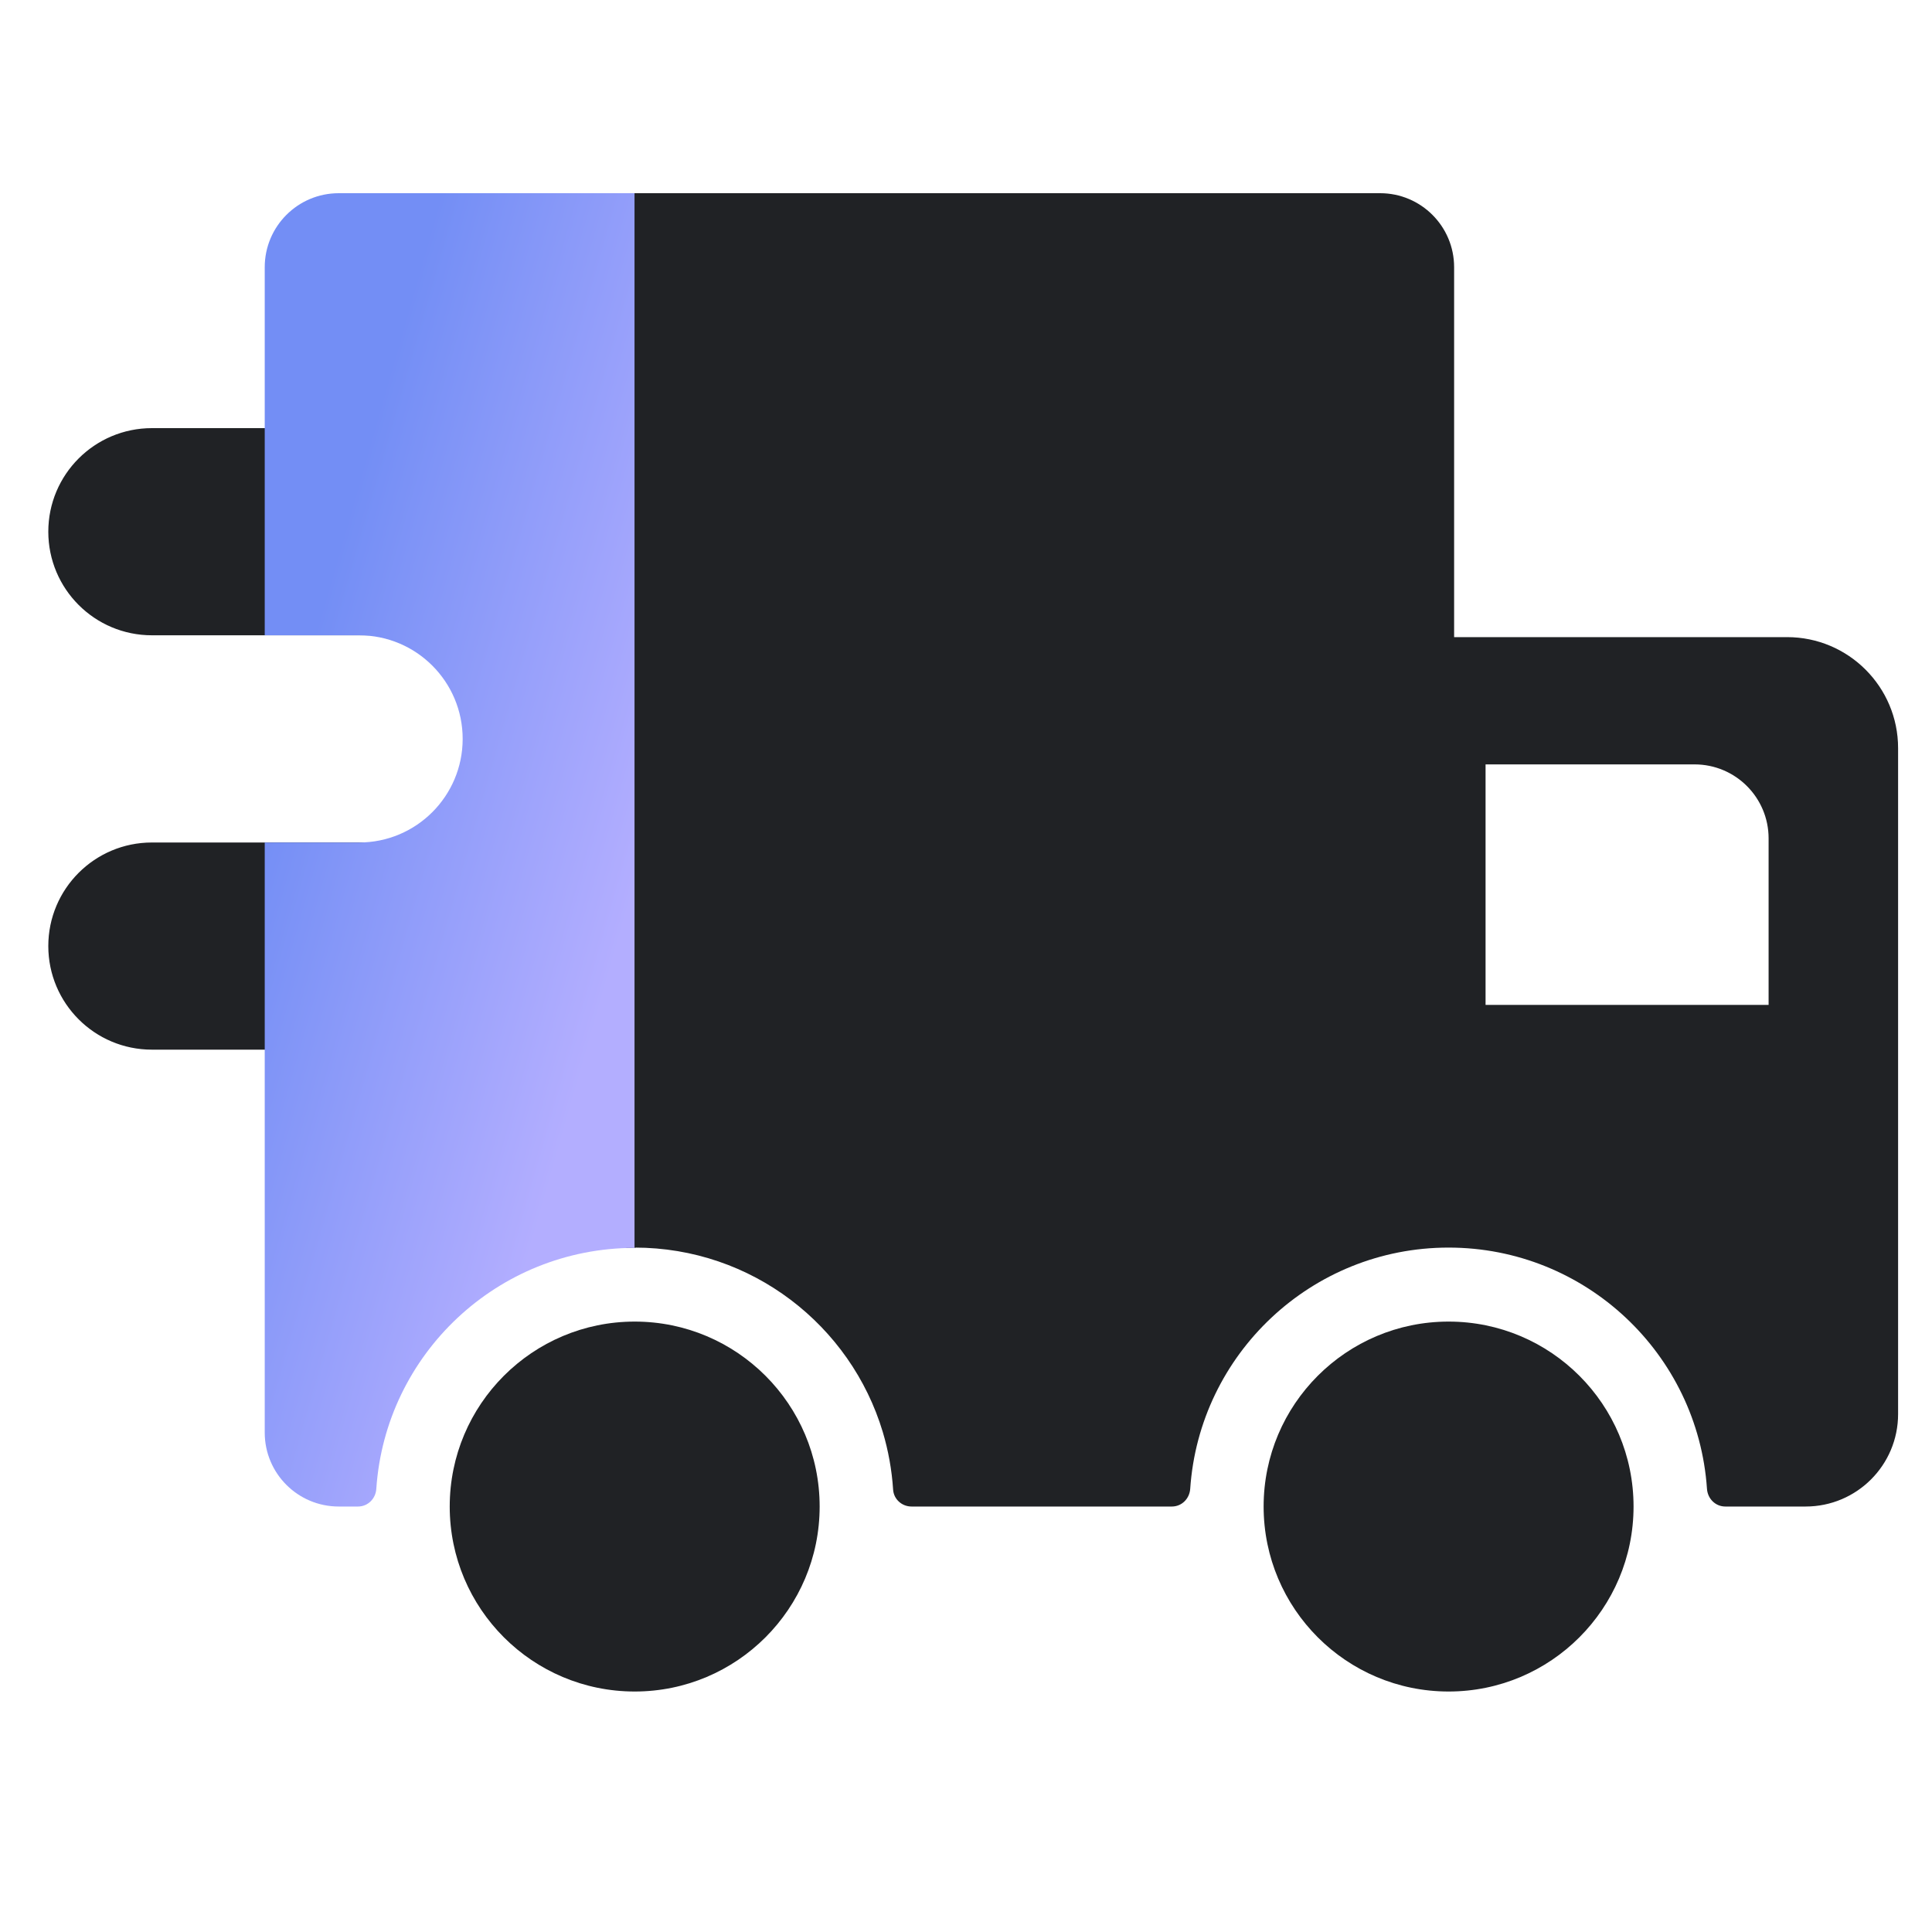 <svg xmlns="http://www.w3.org/2000/svg" width="40" height="40" viewBox="0 0 40 40">
  <defs>
    <linearGradient id="a" x1="23.289%" x2="76.333%" y1="23.398%" y2="76.687%">
      <stop stop-color="#738EF5" offset="0%"/>
      <stop stop-color="#B3AEFF" offset="100%"/>
    </linearGradient>
  </defs>
  <g fill="none" fill-rule="evenodd">
    <path fill="#202225" d="M13.162 25.83L13.162 4 12.949 4 12.949 25.839C13.02 25.837 13.09 25.83 13.162 25.83M9.387 13.153L3.145 13.153C1.96 13.153 1 12.193 1 11.008 1 9.824 1.96 8.864 3.145 8.864L9.387 8.864C9.599 8.864 9.77 9.035 9.77 9.247L9.77 12.77C9.77 12.982 9.599 13.153 9.387 13.153M9.387 21.732L3.145 21.732C1.96 21.732 1 20.772 1 19.587 1 18.403 1.96 17.443 3.145 17.443L9.387 17.443C9.599 17.443 9.77 17.614 9.77 17.826L9.77 21.349C9.77 21.56 9.599 21.732 9.387 21.732"/>
    <path d="M7.013,4 C6.167,4 5.481,4.686 5.481,5.532 L5.481,13.153 L7.434,13.153 C8.619,13.153 9.579,14.113 9.579,15.298 C9.579,16.482 8.619,17.443 7.434,17.443 L5.481,17.443 L5.481,29.66 C5.481,30.506 6.167,31.191 7.013,31.191 L7.412,31.191 C7.616,31.191 7.778,31.029 7.791,30.825 C7.979,28.038 10.3,25.841 13.134,25.836 C13.137,25.834 13.138,25.832 13.14,25.83 L13.14,4 L7.013,4 Z"/>
    <path fill="url(#a)" d="M7.013,4 C6.167,4 5.481,4.686 5.481,5.532 L5.481,13.153 L7.434,13.153 C8.619,13.153 9.579,14.113 9.579,15.298 C9.579,16.482 8.619,17.443 7.434,17.443 L5.481,17.443 L5.481,29.66 C5.481,30.506 6.167,31.191 7.013,31.191 L7.412,31.191 C7.616,31.191 7.778,31.029 7.791,30.825 C7.979,28.038 10.3,25.841 13.134,25.836 C13.137,25.834 13.138,25.832 13.14,25.83 L13.14,4 L7.013,4 Z"/>
    <path fill="#202225" d="M16.97 31.191C16.97 29.077 15.255 27.362 13.141 27.362 11.025 27.362 9.311 29.077 9.311 31.191 9.311 33.306 11.025 35.021 13.141 35.021 15.255 35.021 16.97 33.306 16.97 31.191M33.821 31.191C33.821 29.077 32.106 27.362 29.992 27.362 27.876 27.362 26.162 29.077 26.162 31.191 26.162 33.306 27.876 35.021 29.992 35.021 32.106 35.021 33.821 33.306 33.821 31.191"/>
    <path fill="#202225" d="M36.617,20.805 L30.757,20.805 L30.757,15.826 L35.085,15.826 C35.931,15.826 36.617,16.512 36.617,17.358 L36.617,20.805 Z M37,13.191 L30.106,13.191 L30.106,5.532 C30.106,4.686 29.42,4 28.574,4 L12.949,4 L13.14,4 L13.14,25.83 C15.565,25.83 17.614,27.439 18.277,29.648 C18.391,30.03 18.464,30.43 18.491,30.842 C18.504,31.04 18.673,31.191 18.872,31.191 L24.262,31.191 C24.467,31.191 24.628,31.029 24.642,30.824 C24.831,28.035 27.154,25.83 29.991,25.83 C32.829,25.83 35.152,28.035 35.341,30.824 C35.355,31.029 35.516,31.191 35.721,31.191 L37.383,31.191 C38.441,31.191 39.298,30.334 39.298,29.277 L39.298,15.489 C39.298,14.221 38.269,13.191 37,13.191 Z"/>
  </g>
</svg>
